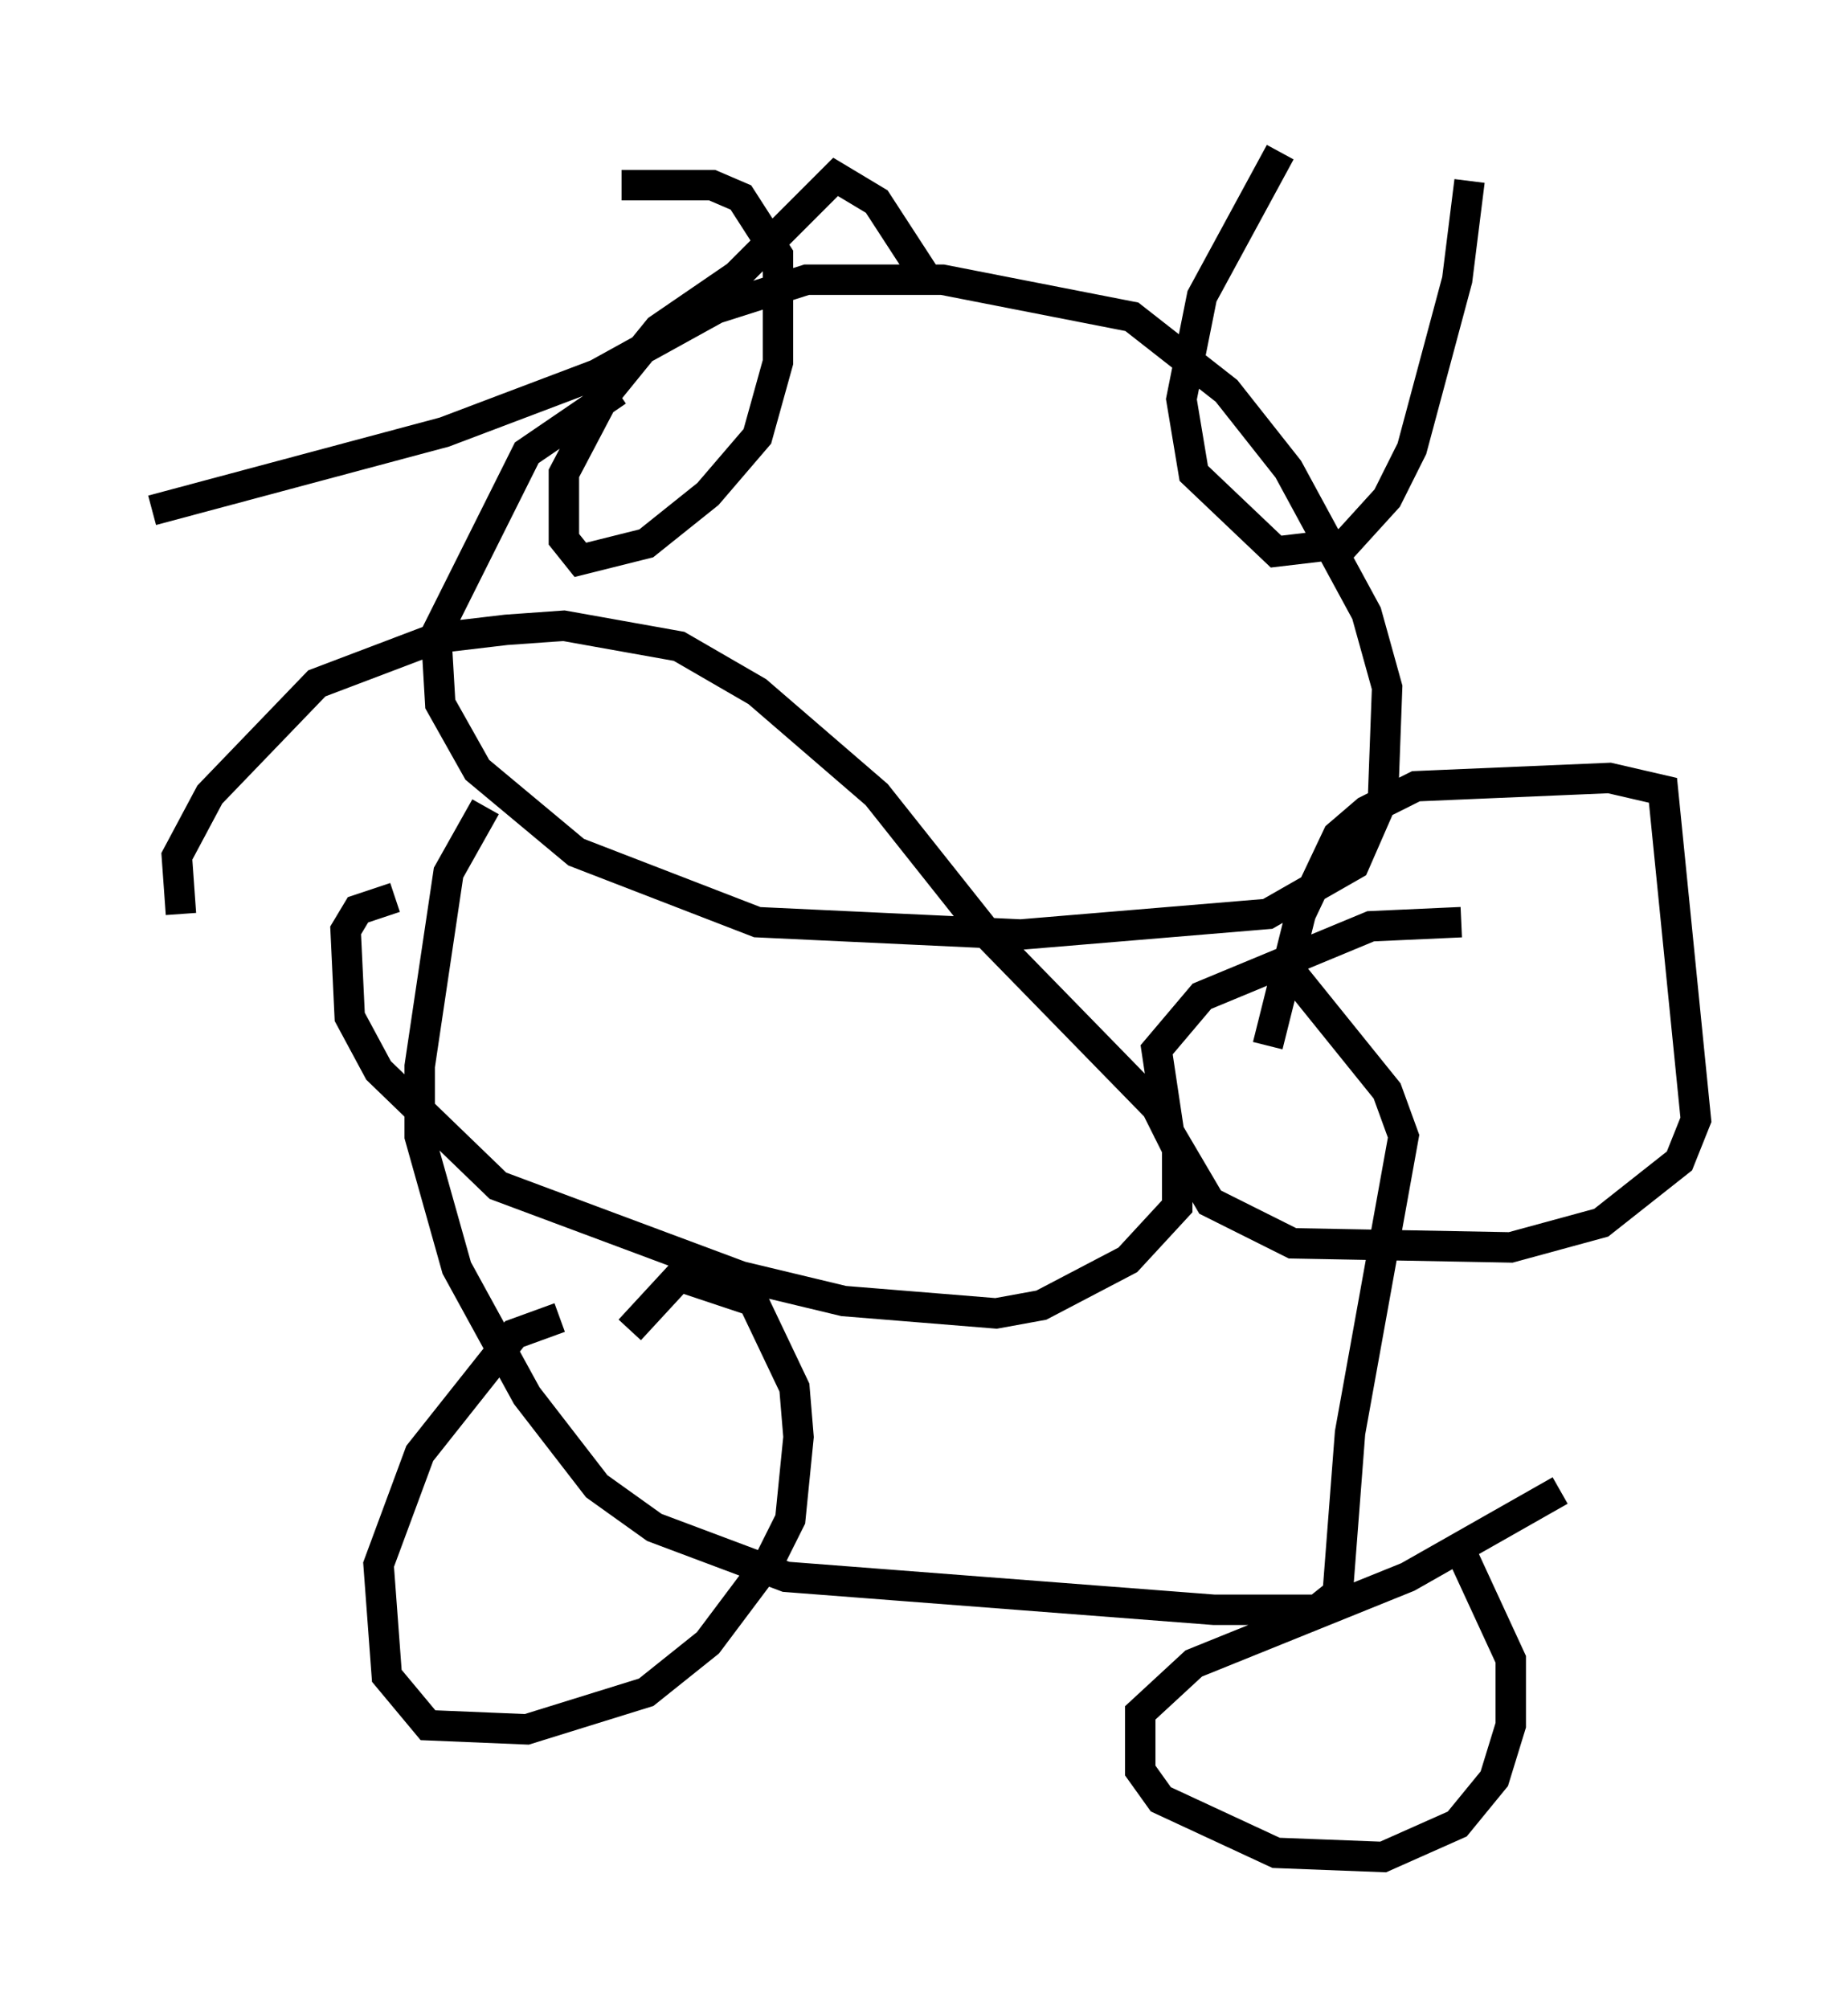 <?xml version="1.0" encoding="utf-8" ?>
<svg baseProfile="full" height="66.021" version="1.1" width="60.744" xmlns="http://www.w3.org/2000/svg" xmlns:ev="http://www.w3.org/2001/xml-events" xmlns:xlink="http://www.w3.org/1999/xlink"><defs /><rect fill="white" height="66.021" width="60.744" x="0" y="0" /><path d="M25.839, 11.495 m-5.548, 1.353 l-2.977, 2.03 -2.977, 5.954 l0.135, 2.3 1.218, 2.165 l3.248, 2.706 5.954, 2.3 l8.66, 0.406 8.119, -0.677 l2.842, -1.624 0.947, -2.165 l0.135, -3.654 -0.677, -2.436 l-2.571, -4.736 -2.03, -2.571 l-3.112, -2.436 -6.225, -1.218 l-4.465, 0.0 -2.977, 0.947 l-3.924, 2.165 -5.007, 1.894 l-9.607, 2.571 m10.961, 9.743 l-1.218, 2.165 -0.947, 6.36 l0.0, 2.3 1.218, 4.33 l2.3, 4.195 2.3, 2.977 l1.894, 1.353 4.33, 1.624 l14.073, 1.083 3.383, 0.0 l0.677, -0.541 0.406, -5.277 l1.759, -9.743 -0.541, -1.488 l-3.383, -4.195 m-0.541, 2.706 l1.083, -4.33 1.218, -2.571 l0.947, -0.812 1.624, -0.812 l6.36, -0.271 1.759, 0.406 l1.083, 10.825 -0.541, 1.353 l-2.571, 2.03 -2.977, 0.812 l-7.172, -0.135 -2.706, -1.353 l-1.353, -2.3 -0.406, -2.706 l1.488, -1.759 5.548, -2.3 l2.977, -0.135 m-35.047, -0.812 l-1.218, 0.406 -0.406, 0.677 l0.135, 2.842 0.947, 1.759 l3.924, 3.789 7.984, 2.977 l3.383, 0.812 5.007, 0.406 l1.488, -0.271 2.842, -1.488 l1.624, -1.759 0.0, -1.894 l-0.677, -1.353 -5.548, -5.683 l-3.654, -4.601 -3.924, -3.383 l-2.571, -1.488 -3.789, -0.677 l-1.894, 0.135 -2.3, 0.271 l-3.924, 1.488 -3.518, 3.654 l-1.083, 2.03 0.135, 1.894 m12.449, 13.261 l-1.488, 0.541 -3.112, 3.924 l-1.353, 3.654 0.271, 3.654 l1.353, 1.624 3.248, 0.135 l3.924, -1.218 2.03, -1.624 l2.03, -2.706 0.677, -1.353 l0.271, -2.706 -0.135, -1.624 l-1.353, -2.842 -2.436, -0.812 l-1.624, 1.759 m30.582, 5.277 l-5.007, 2.842 -7.036, 2.842 l-1.759, 1.624 0.0, 1.894 l0.677, 0.947 3.789, 1.759 l3.518, 0.135 2.436, -1.083 l1.218, -1.488 0.541, -1.759 l0.0, -2.165 -1.624, -3.518 m-5.954, -46.008 l-2.571, 4.736 -0.677, 3.383 l0.406, 2.436 2.706, 2.571 l2.3, -0.271 1.353, -1.488 l0.812, -1.624 1.488, -5.548 l0.406, -3.248 m-17.726, 3.383 l-1.759, -2.706 -1.353, -0.812 l-3.248, 3.248 -2.571, 1.759 l-1.759, 2.165 -1.353, 2.571 l0.0, 2.165 0.541, 0.677 l2.165, -0.541 2.03, -1.624 l1.624, -1.894 0.677, -2.436 l0.0, -3.518 -1.218, -1.894 l-0.947, -0.406 -2.977, 0.0 " fill="none" stroke="black" stroke-width="1" /></svg>